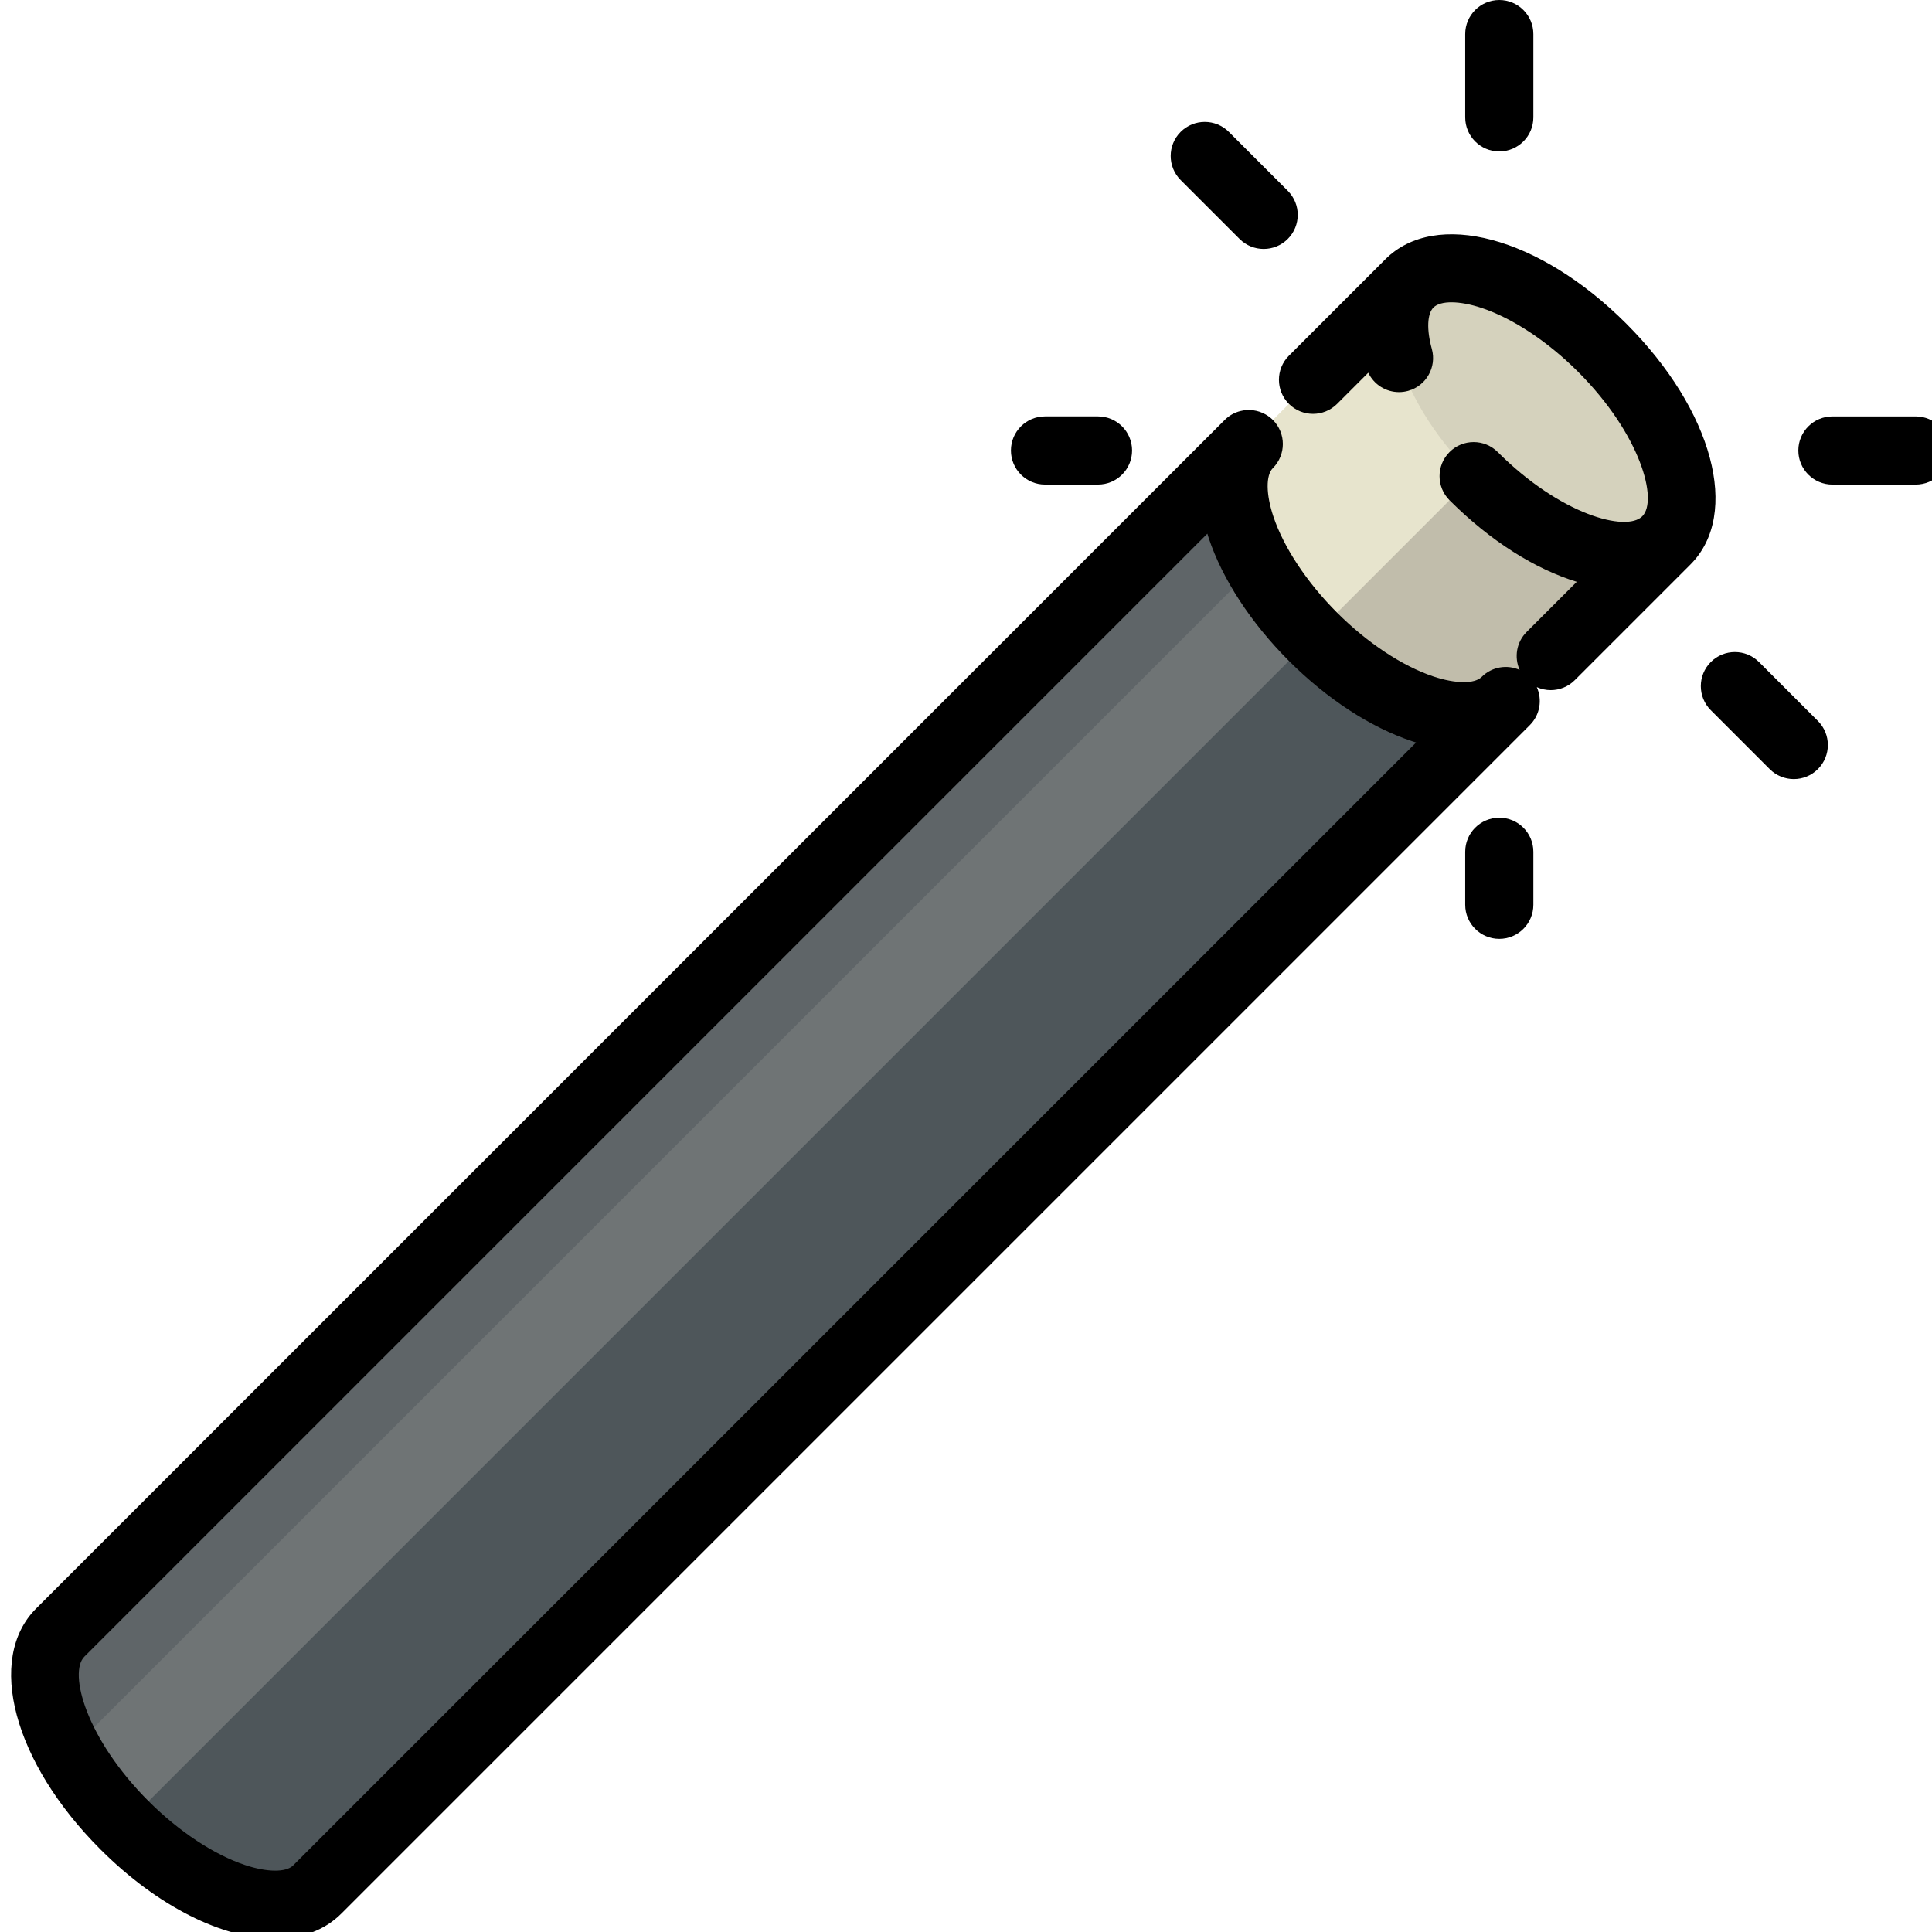 <?xml version="1.0" encoding="UTF-8" standalone="no"?>
<!-- Created with Inkscape (http://www.inkscape.org/) -->

<svg
   width="6.615mm"
   height="6.615mm"
   viewBox="0 0 6.615 6.615"
   version="1.1"
   id="svg5"
   xml:space="preserve"
   xmlns:inkscape="http://www.inkscape.org/namespaces/inkscape"
   xmlns:sodipodi="http://sodipodi.sourceforge.net/DTD/sodipodi-0.dtd"
   xmlns="http://www.w3.org/2000/svg"
   xmlns:svg="http://www.w3.org/2000/svg"><sodipodi:namedview
     id="namedview7"
     pagecolor="#ffffff"
     bordercolor="#000000"
     borderopacity="0.25"
     inkscape:showpageshadow="2"
     inkscape:pageopacity="0.0"
     inkscape:pagecheckerboard="0"
     inkscape:deskcolor="#d1d1d1"
     inkscape:document-units="mm"
     showgrid="false" /><defs
     id="defs2" /><g
     id="g815"
     transform="matrix(0.049,0,0,0.049,-10.742,0)"><path
       style="fill:#6f7475;stroke-width:0.265"
       d="m 306.483,31.027 -83.049,83.049 c -2.479,2.479 -0.469,8.509 4.489,13.467 4.959,4.958 10.988,6.969 13.467,4.489 l 83.049,-83.049 z"
       id="path81"
       inkscape:export-filename="magic-wand.svg"
       inkscape:export-xdpi="4.8899999"
       inkscape:export-ydpi="4.8899999" /><path
       style="fill:#4e565a;stroke-width:0.265"
       d="m 310.972,44.495 -83.049,83.049 c 4.959,4.959 10.988,6.969 13.467,4.489 l 83.049,-83.049 z"
       id="path83" /><path
       style="fill:#5f6568;stroke-width:0.265"
       d="m 306.483,31.027 -83.049,83.049 c -1.661,1.661 -1.304,4.917 0.602,8.376 l 86.936,-86.936 z"
       id="path85" /><path
       style="fill:#e7e4cd;stroke-width:0.265"
       d="m 317.706,19.804 -11.223,11.223 c -2.479,2.479 -0.469,8.509 4.489,13.467 4.959,4.959 10.988,6.969 13.467,4.489 l 11.223,-11.223 z"
       id="path87"
       inkscape:export-filename="magic-wand-pag2_2.svg"
       inkscape:export-xdpi="4.8899999"
       inkscape:export-ydpi="4.8899999" /><path
       style="fill:#c1bdab;stroke-width:0.265"
       d="m 326.684,28.783 -15.712,15.712 c 4.959,4.959 10.988,6.969 13.467,4.489 l 11.223,-11.223 z"
       id="path89" /><ellipse
       transform="rotate(-45)"
       style="fill:#d5d2bd;stroke-width:0.265"
       cx="210.647"
       cy="251.352"
       rx="6.348"
       ry="12.697"
       id="ellipse91" /><path
       d="m 337.36,39.429 c 3.498,-3.524 1.566,-10.749 -4.503,-16.819 -6.077,-6.077 -13.315,-8.007 -16.834,-4.489 l -6.734,6.734 c -0.93,0.93 -0.93,2.437 0,3.367 0.93,0.929 2.437,0.929 3.367,0 l 2.178,-2.178 c 0.396,0.831 1.238,1.356 2.147,1.356 0.21,0 0.424,-0.028 0.636,-0.087 1.267,-0.351 2.01,-1.662 1.659,-2.929 -0.372,-1.343 -0.329,-2.452 0.113,-2.895 l 2.6e-4,-2.64e-4 c 0.497,-0.498 1.82,-0.486 3.368,0.03 2.168,0.723 4.622,2.348 6.733,4.458 4.385,4.385 5.606,8.984 4.489,10.1 -1.118,1.118 -5.715,-0.104 -10.1,-4.489 -0.93,-0.929 -2.437,-0.929 -3.367,0 -0.93,0.93 -0.93,2.437 0,3.367 2.877,2.877 6.012,4.819 8.891,5.699 l -3.504,3.504 c -0.718,0.718 -0.879,1.78 -0.488,2.654 -0.875,-0.391 -1.936,-0.229 -2.654,0.488 -0.498,0.497 -1.82,0.485 -3.368,-0.03 -2.168,-0.723 -4.622,-2.348 -6.733,-4.459 -2.111,-2.111 -3.736,-4.565 -4.458,-6.733 -0.516,-1.548 -0.528,-2.868 -0.032,-3.366 l 0.001,-0.001 c 0.93,-0.93 0.93,-2.437 0,-3.367 -0.153,-0.153 -0.323,-0.278 -0.501,-0.38 -0.542,-0.311 -1.179,-0.391 -1.77,-0.241 -0.401,0.102 -0.782,0.307 -1.095,0.621 l -83.05,83.049 c -3.519,3.519 -1.589,10.756 4.489,16.834 4.034,4.034 8.577,6.24 12.206,6.24 1.839,0 3.445,-0.567 4.628,-1.751 l 83.048,-83.048 c 0.718,-0.718 0.879,-1.779 0.488,-2.654 0.308,0.138 0.639,0.209 0.971,0.209 0.609,0 1.219,-0.232 1.683,-0.697 l 8.078,-8.078 c 0.001,-0.001 0.002,-0.002 0.003,-0.003 0.005,-0.004 0.009,-0.01 0.014,-0.015 z m -97.652,90.92 c -0.498,0.497 -1.82,0.486 -3.368,-0.03 -2.168,-0.723 -4.622,-2.348 -6.733,-4.458 -4.385,-4.385 -5.606,-8.984 -4.489,-10.1 l 78.471,-78.471 c 0.03,0.098 0.058,0.196 0.091,0.296 0.963,2.888 2.955,5.94 5.609,8.594 2.654,2.654 5.707,4.647 8.594,5.609 0.099,0.033 0.196,0.062 0.294,0.093 z"
       id="path93"
       style="stroke-width:0.265" /><path
       d="m 292.245,33.859 h 3.703 c 1.315,0 2.381,-1.065 2.381,-2.381 0,-1.315 -1.066,-2.381 -2.381,-2.381 h -3.703 c -1.315,0 -2.381,1.065 -2.381,2.381 0,1.315 1.066,2.381 2.381,2.381 z"
       id="path95"
       style="stroke-width:0.265" /><path
       d="m 305.841,16.698 c 0.465,0.465 1.074,0.697 1.683,0.697 0.609,0 1.219,-0.232 1.683,-0.697 0.93,-0.93 0.93,-2.437 0,-3.367 l -4.116,-4.116 c -0.93,-0.929 -2.437,-0.929 -3.367,0 -0.93,0.93 -0.93,2.437 0,3.367 z"
       id="path97"
       style="stroke-width:0.265" /><path
       d="m 323.988,10.581 c 1.315,0 2.381,-1.065 2.381,-2.381 V 2.381 C 326.369,1.066 325.303,0 323.988,0 c -1.315,0 -2.381,1.065 -2.381,2.381 v 5.82 c 0,1.315 1.066,2.381 2.381,2.381 z"
       id="path99"
       style="stroke-width:0.265" /><path
       d="m 353.086,29.098 h -5.82 c -1.315,0 -2.381,1.065 -2.381,2.381 0,1.315 1.066,2.381 2.381,2.381 h 5.82 c 1.315,0 2.381,-1.065 2.381,-2.381 0,-1.315 -1.066,-2.381 -2.381,-2.381 z"
       id="path101"
       style="stroke-width:0.265" /><path
       d="m 342.135,46.259 c -0.93,-0.929 -2.437,-0.929 -3.367,0 -0.93,0.93 -0.93,2.437 0,3.367 l 4.116,4.116 c 0.465,0.465 1.074,0.697 1.683,0.697 0.609,0 1.219,-0.232 1.683,-0.697 0.93,-0.93 0.93,-2.437 0,-3.367 z"
       id="path103"
       style="stroke-width:0.265" /><path
       d="m 323.988,57.138 c -1.315,0 -2.381,1.065 -2.381,2.381 v 3.703 c 0,1.315 1.066,2.381 2.381,2.381 1.315,0 2.381,-1.065 2.381,-2.381 v -3.703 c 0,-1.315 -1.066,-2.381 -2.381,-2.381 z"
       id="path105"
       style="stroke-width:0.265" /></g></svg>
